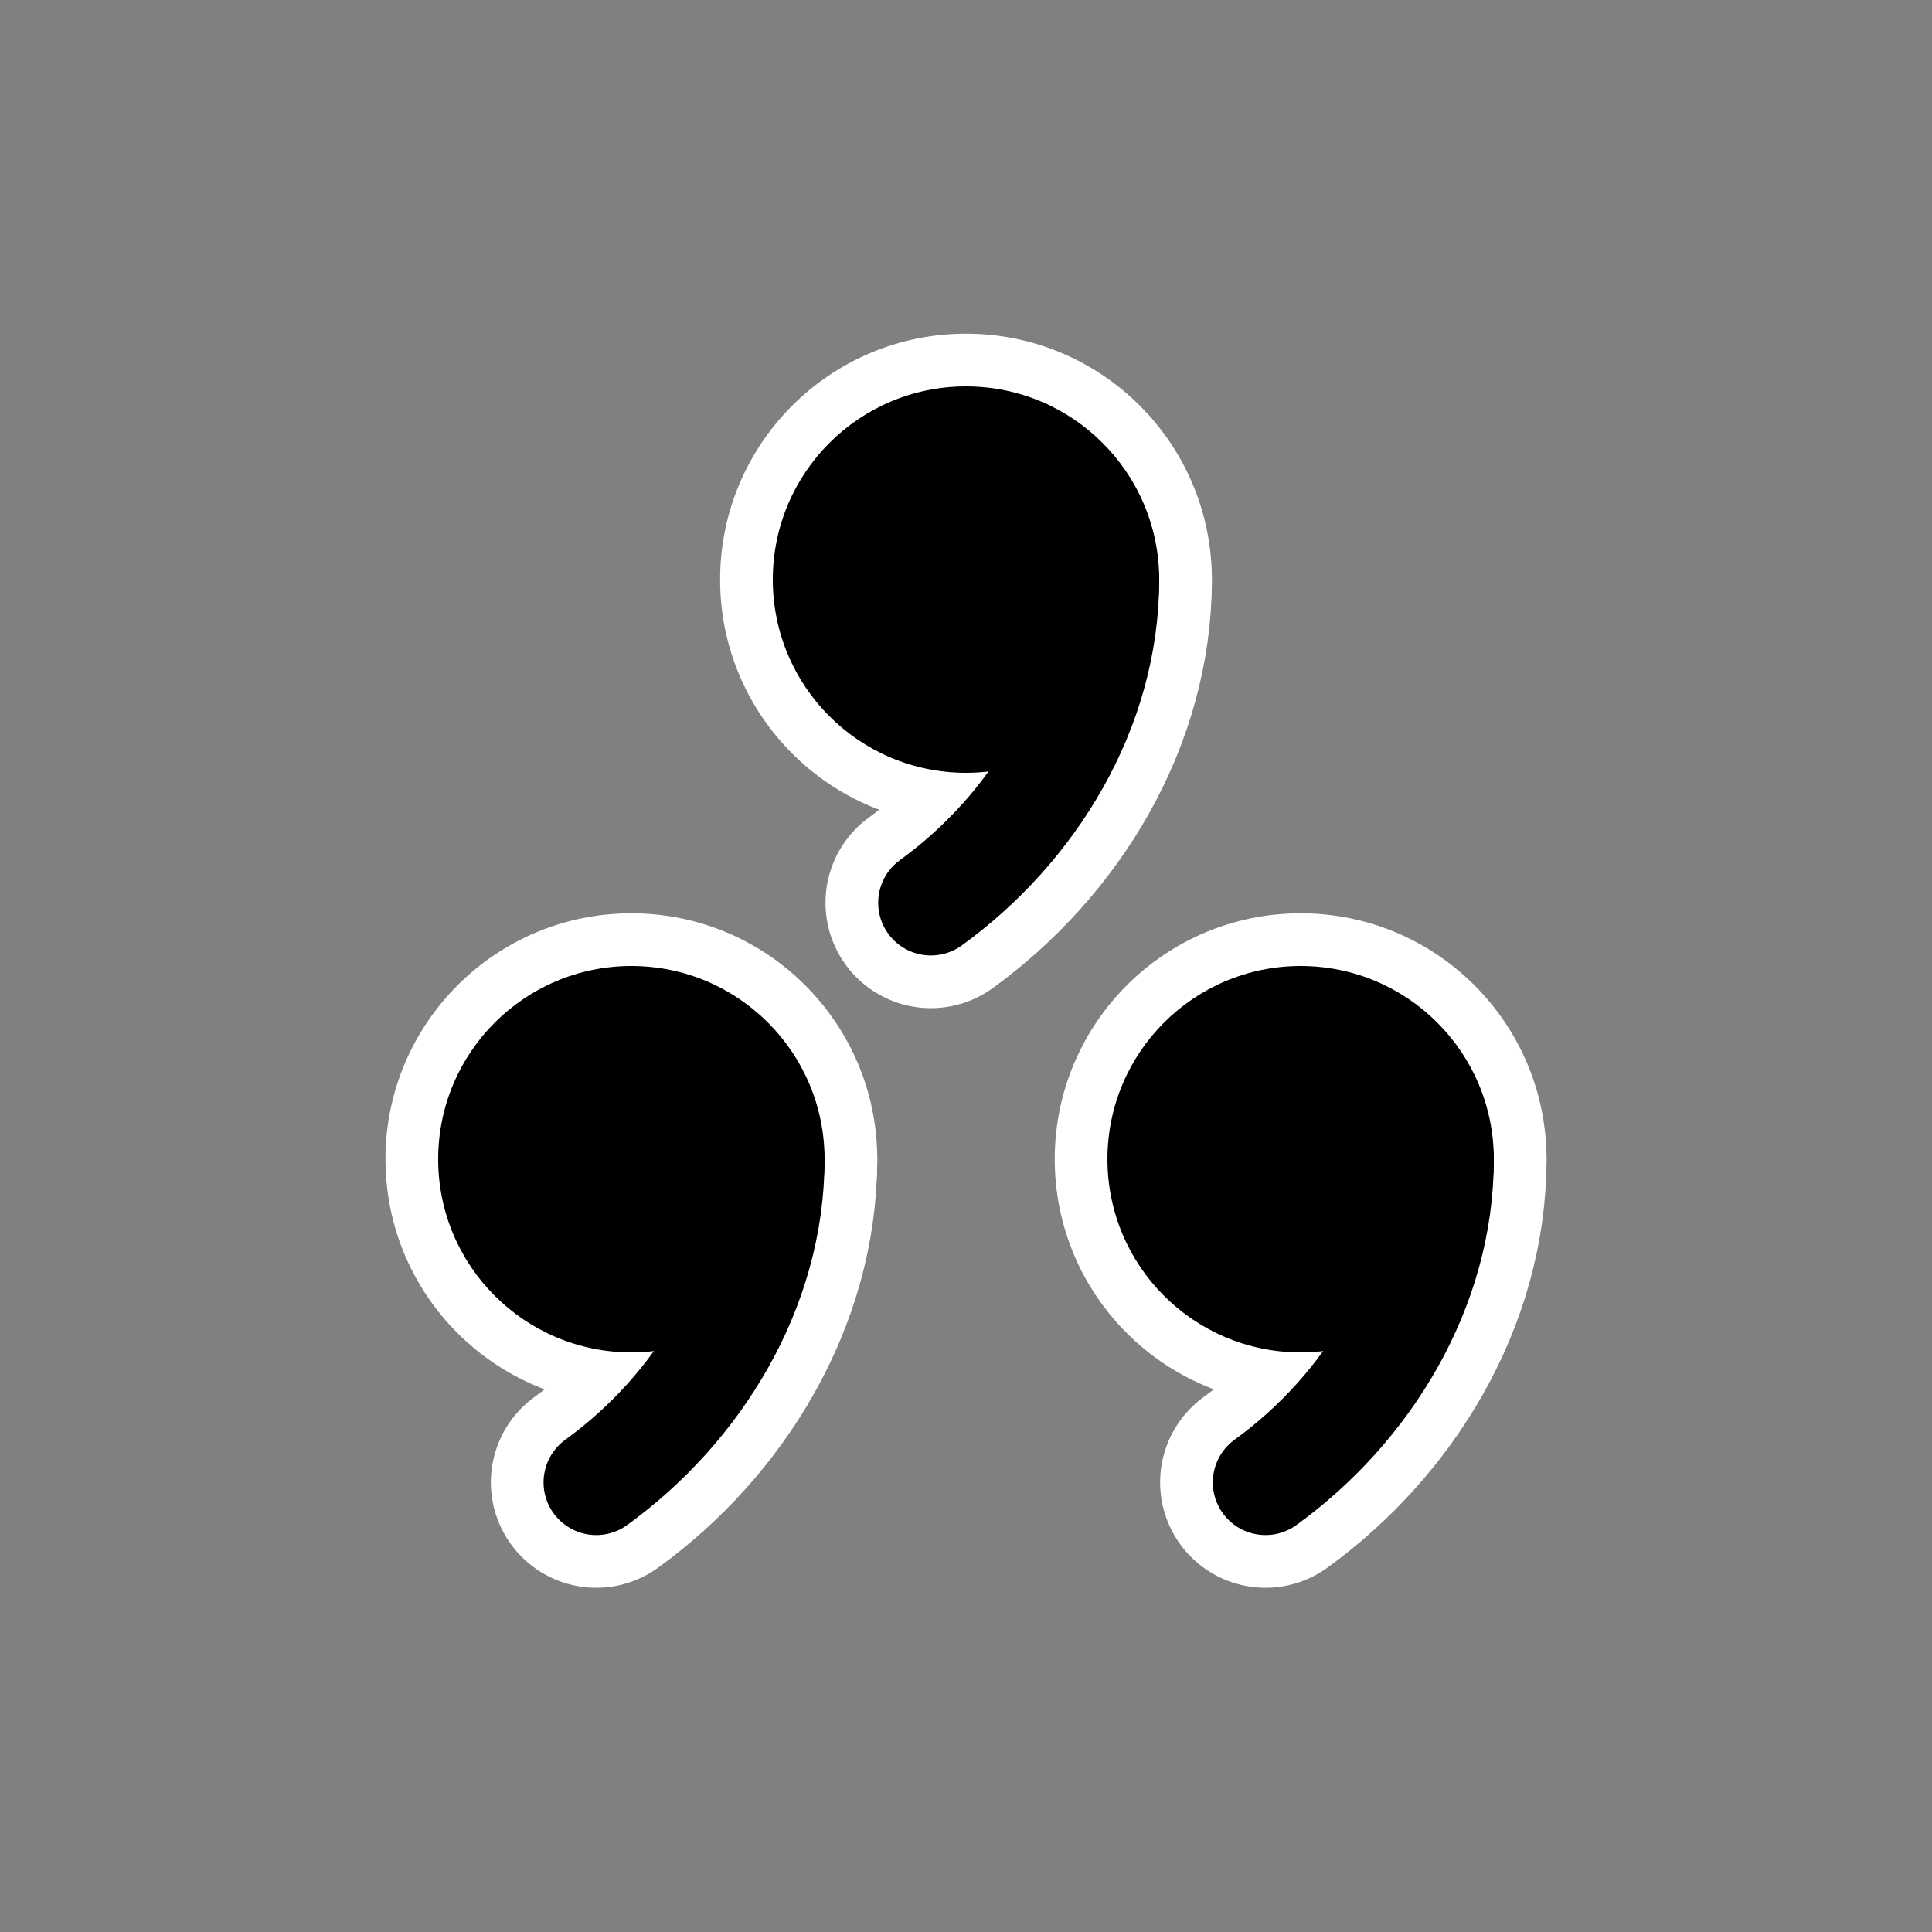 <?xml version="1.0" encoding="UTF-8" standalone="no"?>
<!DOCTYPE svg PUBLIC "-//W3C//DTD SVG 1.1//EN" "http://www.w3.org/Graphics/SVG/1.1/DTD/svg11.dtd">
<svg xmlns="http://www.w3.org/2000/svg" xmlns:xlink="http://www.w3.org/1999/xlink" version="1.1" width="32" height="32" viewBox="-27.5 -27.5 55 55">
<rect x="-27.5" y="-27.5" width="55" height="55" fill="#808080" stroke="none"/>
<desc id="en">
	Codes 50-59 General Group: Drizzle.
	Code: 53
	Description: Drizzle, not freezing, continuous (moderate at time of observation)
</desc>
<g transform="translate(0,-11)">
	<g id="ww_50">
		<circle r="7" fill="#FFFFFF" />
		<path style="fill:none; stroke:#FFFFFF; stroke-width:6; stroke-linecap:round;" d="M 4,0 C 4,3.7 1.9,7.1 -1,9.2" />

		<circle r="5.5" fill="#000000" />
		<path style="fill:none; stroke:#000000; stroke-width:3; stroke-linecap:round;" d="M 4,0 C 4,3.7 1.9,7.1 -1,9.2" />
	</g>
</g>
<use xlink:href="#ww_50" transform="rotate(120) translate(0,-11) rotate(-120)" />
<use xlink:href="#ww_50" transform="rotate(240) translate(0,-11) rotate(-240)" />
</svg>
